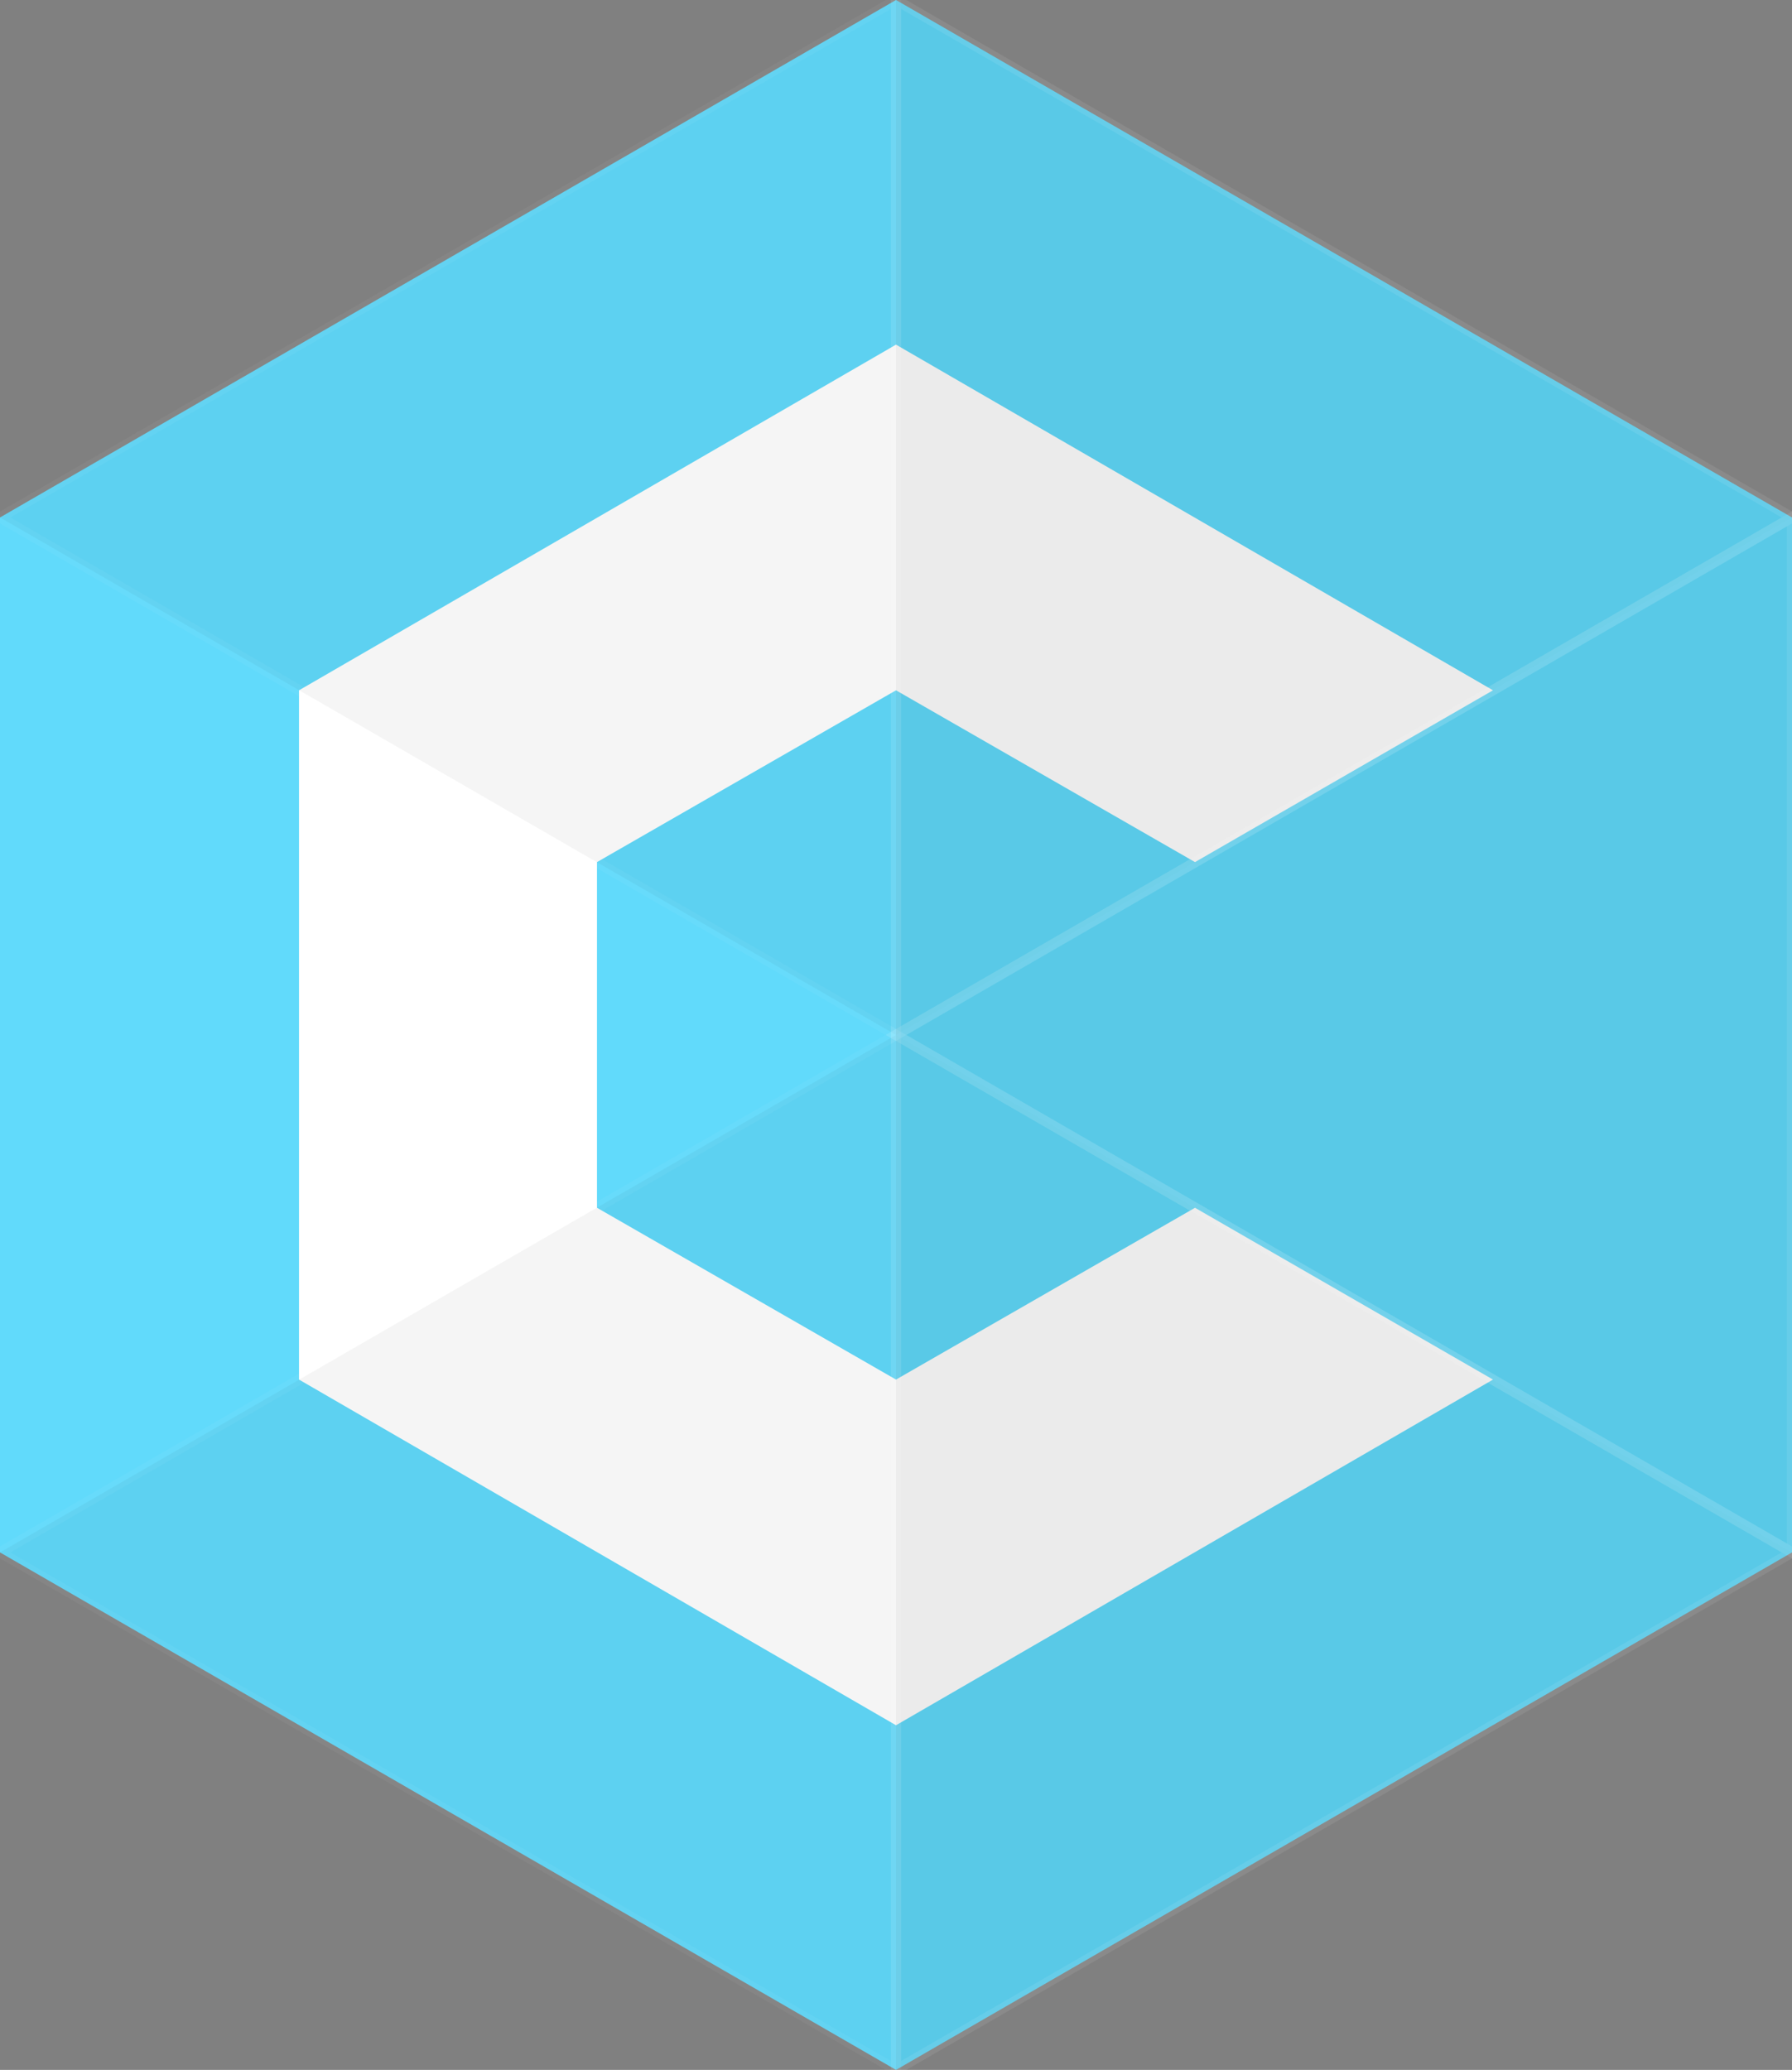 <?xml version="1.0" encoding="utf-8"?>
<!-- Generator: Adobe Illustrator 17.0.0, SVG Export Plug-In . SVG Version: 6.00 Build 0)  -->
<!DOCTYPE svg PUBLIC "-//W3C//DTD SVG 1.1//EN" "http://www.w3.org/Graphics/SVG/1.1/DTD/svg11.dtd">
<svg version="1.1" id="Warstwa_1" xmlns="http://www.w3.org/2000/svg" xmlns:xlink="http://www.w3.org/1999/xlink" x="0px"
     y="0px"
     width="173.2px" height="200px" viewBox="0 0 173.2 200" enable-background="new 0 0 173.2 200" xml:space="preserve">
<rect x="0" y="0" width="173.2" height="200" fill="#808080" stroke="none"/>
<polygon fill="#61DAFB" points="0,150 0,50 86.6,0 173.2,50 173.2,150 86.6,200 "/>
    <polygon fill="#FFFFFF" points="86.6,133.3 57.7,116.7 57.7,83.3 86.6,66.7 115.5,83.3 144.3,66.7 86.6,33.3 28.9,66.7 28.9,133.3
	86.6,166.7 144.3,133.3 115.5,116.7 "/>
    <polygon opacity="0.04" stroke="#FFFFFF" stroke-miterlimit="10" enable-background="new    "
             points="0,50 86.6,100 86.6,0 "/>
    <polygon opacity="0.04" stroke="#FFFFFF" stroke-miterlimit="10" enable-background="new    "
             points="0,150 86.6,200 86.6,100 "/>
    <polygon opacity="0.08" stroke="#FFFFFF" stroke-miterlimit="10" enable-background="new    " points="86.6,100 173.2,150 173.2,50
	"/>
    <polygon fill-opacity="0" points="86.6,100 0,50 0,150 "/>
    <polygon opacity="0.08" stroke="#FFFFFF" stroke-miterlimit="10" enable-background="new    " points="173.2,150 86.6,100 86.6,200
	"/>
    <polygon opacity="0.08" stroke="#FFFFFF" stroke-miterlimit="10" enable-background="new    "
             points="173.2,50 86.6,0 86.6,100 "/>
</svg>
